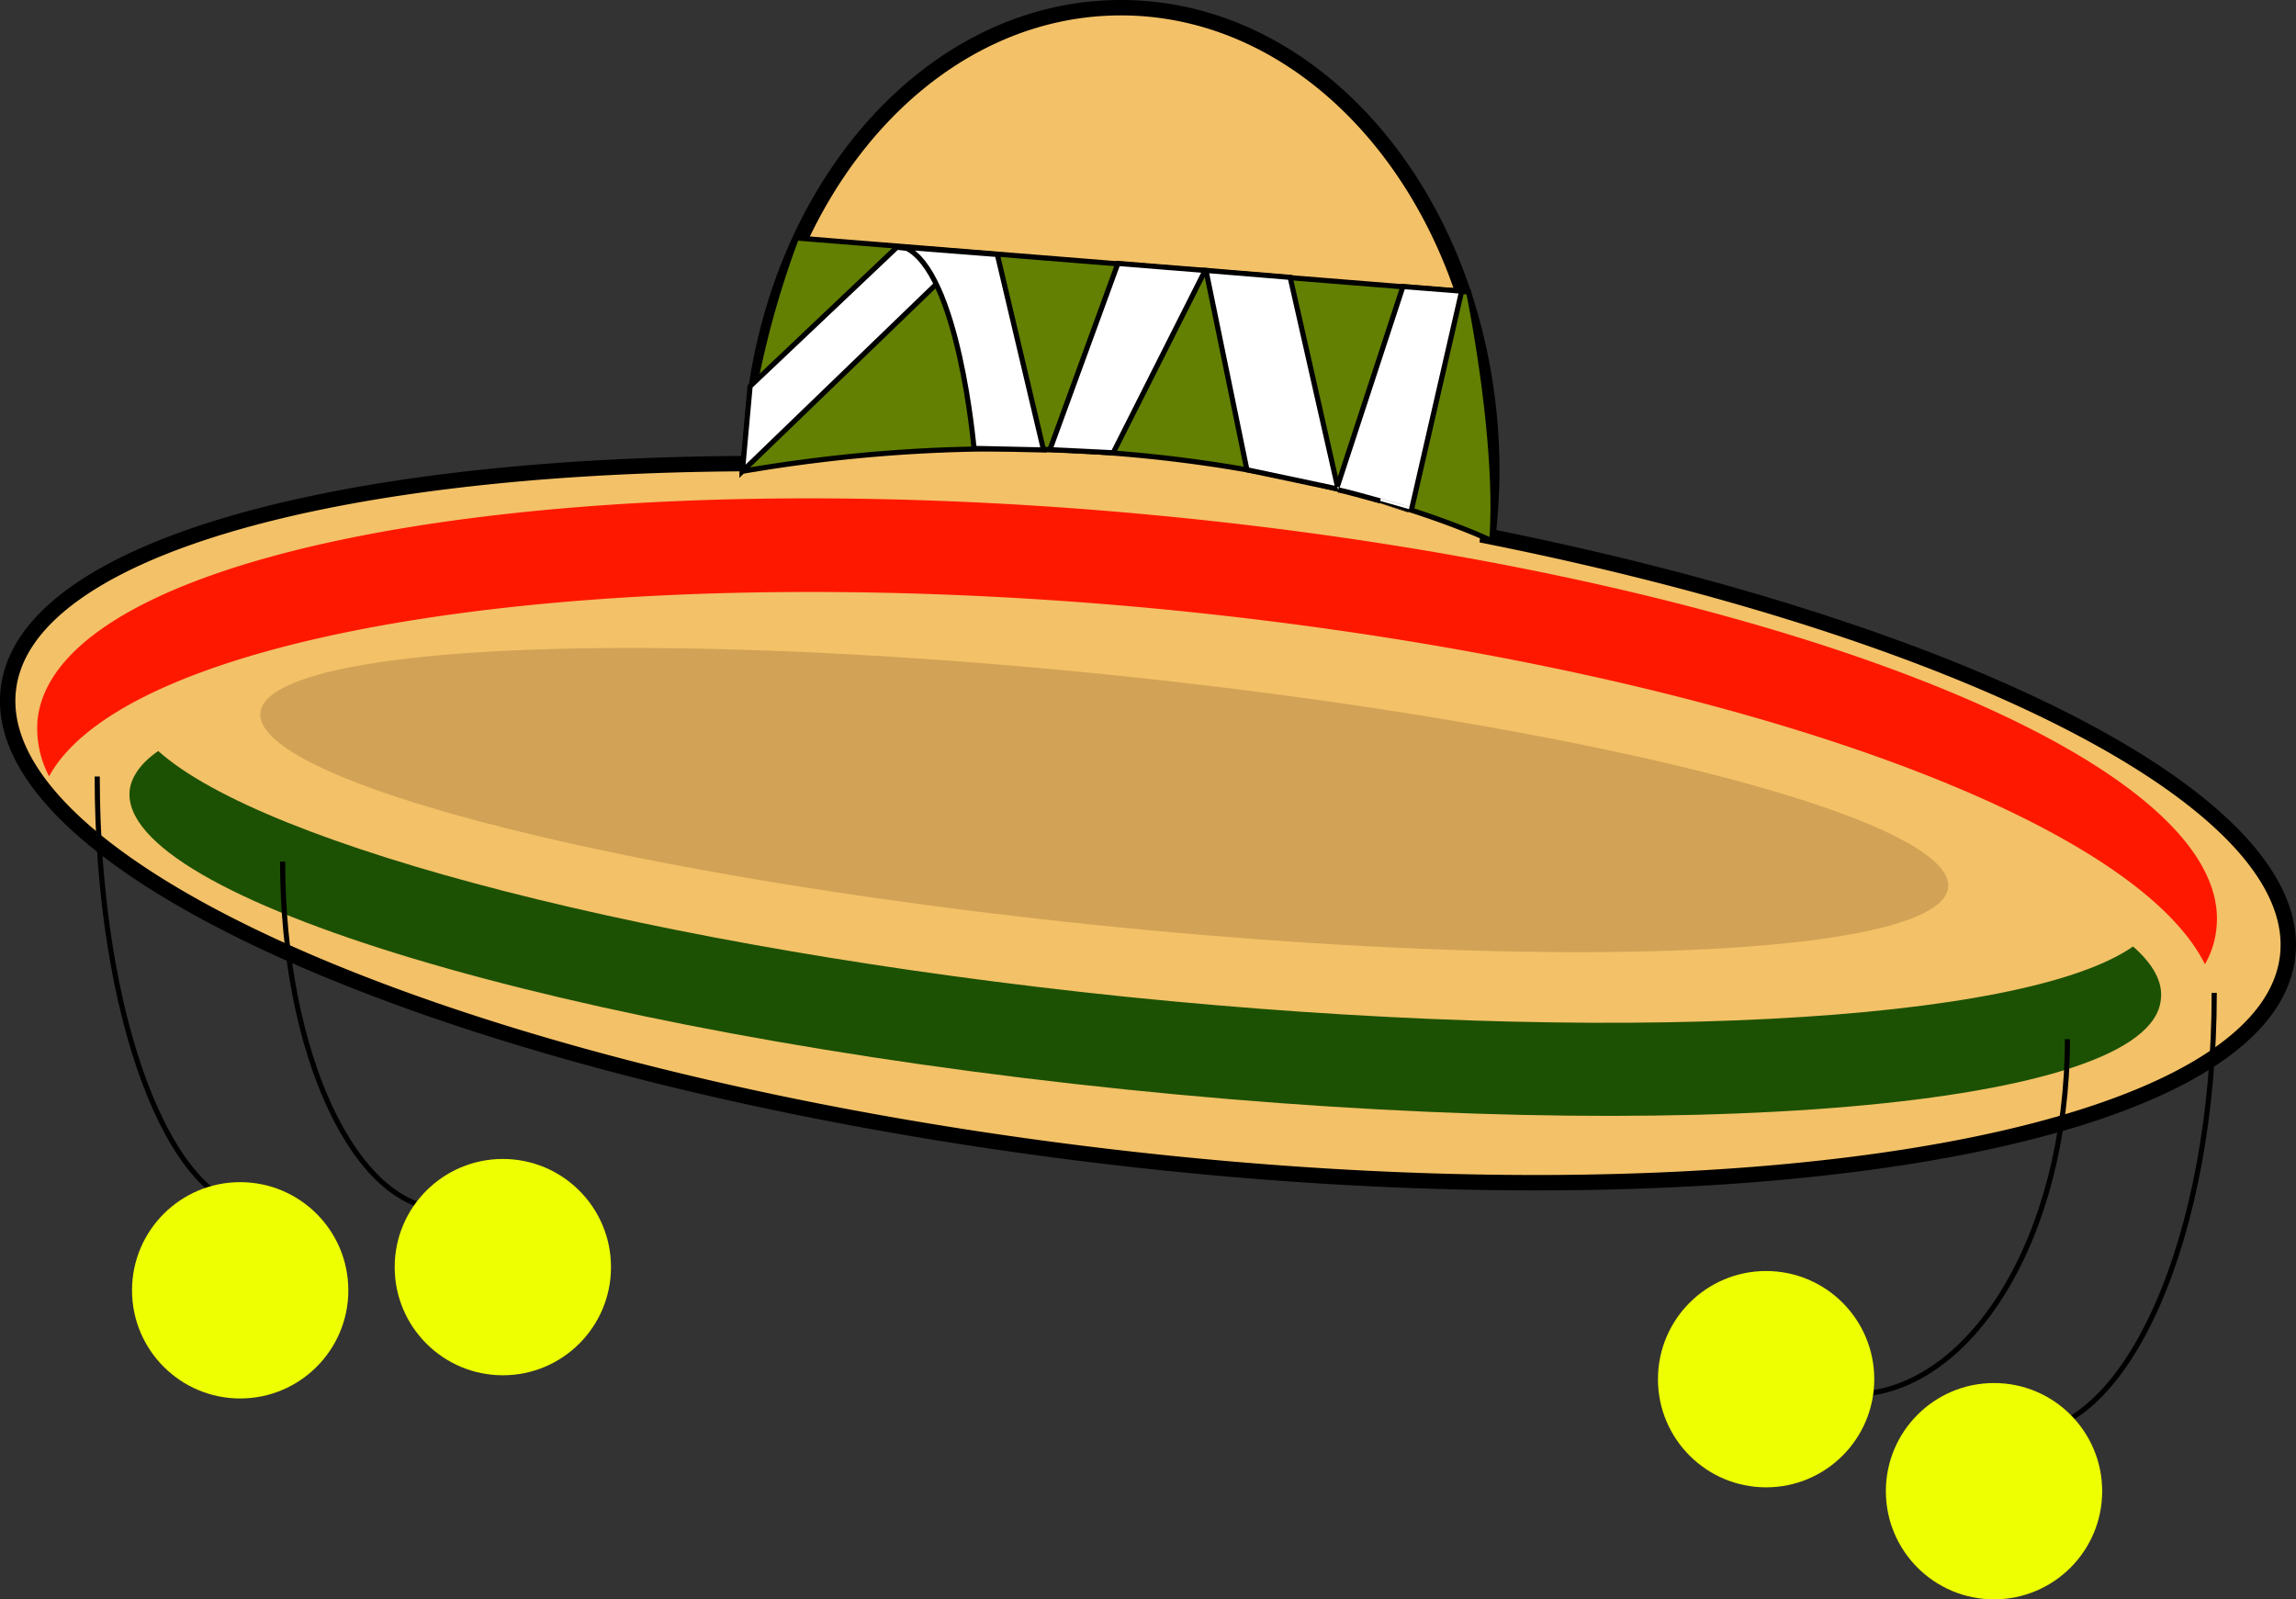 <svg id="Layer_1" data-name="Layer 1" xmlns="http://www.w3.org/2000/svg" width="447.29" height="311.57" viewBox="0 0 447.29 311.57">
  <rect x="0" y="0" width="447.29" height="311.57" fill="#333333" stroke="none"/>
  <defs>
    <style>
      .cls-1 {
        fill: #f3c167;
        stroke-width: 3px;
      }

      .cls-1, .cls-2, .cls-3, .cls-7 {
        stroke: #000;
        stroke-miterlimit: 10;
      }

      .cls-2 {
        fill: #638002;
      }

      .cls-3 {
        fill: #fff;
      }

      .cls-4 {
        fill: #ff1800;
      }

      .cls-5 {
        fill: #1c5103;
      }

      .cls-6 {
        fill: #d2a256;
      }

      .cls-7 {
        fill: none;
      }

      .cls-8 {
        fill: #edff00;
      }
    </style>
  </defs>
  <title>sombrero</title>
  <g id="hat">
    <path class="cls-1" d="M653.17,300.89a119.24,119.24,0,0,0,.75-12.65c0-49.82-32.36-90.31-72.25-90.31-39.43,0-71.49,39.59-72.24,88.81-81.89.3-141.34,16.86-144.5,43.95-4.22,36,91.82,76.61,214.34,91.06s225.47-3,229.69-39C812.42,352.82,746.34,319.55,653.17,300.89Z" transform="translate(-363.3 -196.43)"/>
    <path class="cls-2" d="M507.92,288.24a178,178,0,0,1,10.54-45.45l130.95,10.53s6,28.9,4.51,48.47C653.92,301.79,595.22,273.19,507.92,288.24Z" transform="translate(-363.3 -196.43)"/>
    <polygon class="cls-3" points="188.28 49.67 174.73 48.16 146.13 75.25 144.63 91.81 188.28 49.67"/>
    <path class="cls-3" d="M539.53,244.59,557.59,246l9,38.08-13.54-.3S550.07,249.11,539.53,244.59Z" transform="translate(-363.3 -196.43)"/>
    <polygon class="cls-3" points="204.53 87.6 217.78 51.32 234.78 52.68 216.87 88.2 204.53 87.6"/>
    <polygon class="cls-3" points="234.94 52.68 242.91 91.51 260.67 95.27 251.34 54.03 234.94 52.68"/>
    <path class="cls-3" d="M623.82,291.25l12.79-39,11.44.9-9.78,42.6S627,292.46,624,291.86" transform="translate(-363.3 -196.43)"/>
    <path class="cls-4" d="M588.6,315C693.06,325,778,354.47,792.85,384.27a17.49,17.49,0,0,0,2.26-7.22c3.16-33.11-89.41-69.09-206.51-80.23s-214.79,6.78-218,40a20.16,20.16,0,0,0,2.26,10.84C388.41,319.4,480.08,304.8,588.6,315Z" transform="translate(-363.3 -196.43)"/>
    <path class="cls-5" d="M778.85,380.81c-21.37,14.9-101.75,19.42-196.27,9.79-91.82-9.49-167.83-29.35-188.45-47.87-3.31,2.26-5.27,5-5.57,7.68-2.11,20.92,84.74,47,194,58.25s199.58,3.46,201.69-17.46C784.72,387.74,782.77,384.27,778.85,380.81Z" transform="translate(-363.3 -196.43)"/>
    <ellipse class="cls-6" cx="578.39" cy="352.26" rx="24.38" ry="165.27" transform="translate(-194.81 694.9) rotate(-84.09)"/>
  </g>
  <g id="leftStream">
    <g id="leftstreamers">
      <path class="cls-7" d="M382.24,347.7c0,46.66,14.15,84.29,31.61,84.29" transform="translate(-363.3 -196.43)"/>
      <path class="cls-7" d="M418.36,364.26c0,37.47,14.15,67.73,31.61,67.73" transform="translate(-363.3 -196.43)"/>
      <circle class="cls-8" cx="46.79" cy="251.36" r="21.07"/>
      <circle class="cls-8" cx="97.96" cy="246.84" r="21.07"/>
    </g>
  </g>
  <g id="rightStream">
    <g id="rightStreamers">
      <path class="cls-7" d="M794.66,389.84c0,47.42-16.86,85.8-37.63,85.8" transform="translate(-363.3 -196.43)"/>
      <path class="cls-7" d="M766.06,398.87c0,38.24-18.82,69.24-42.15,69.24" transform="translate(-363.3 -196.43)"/>
      <circle class="cls-8" cx="344.06" cy="268.67" r="21.07"/>
      <circle class="cls-8" cx="388.46" cy="290.49" r="21.07"/>
    </g>
  </g>
</svg>
